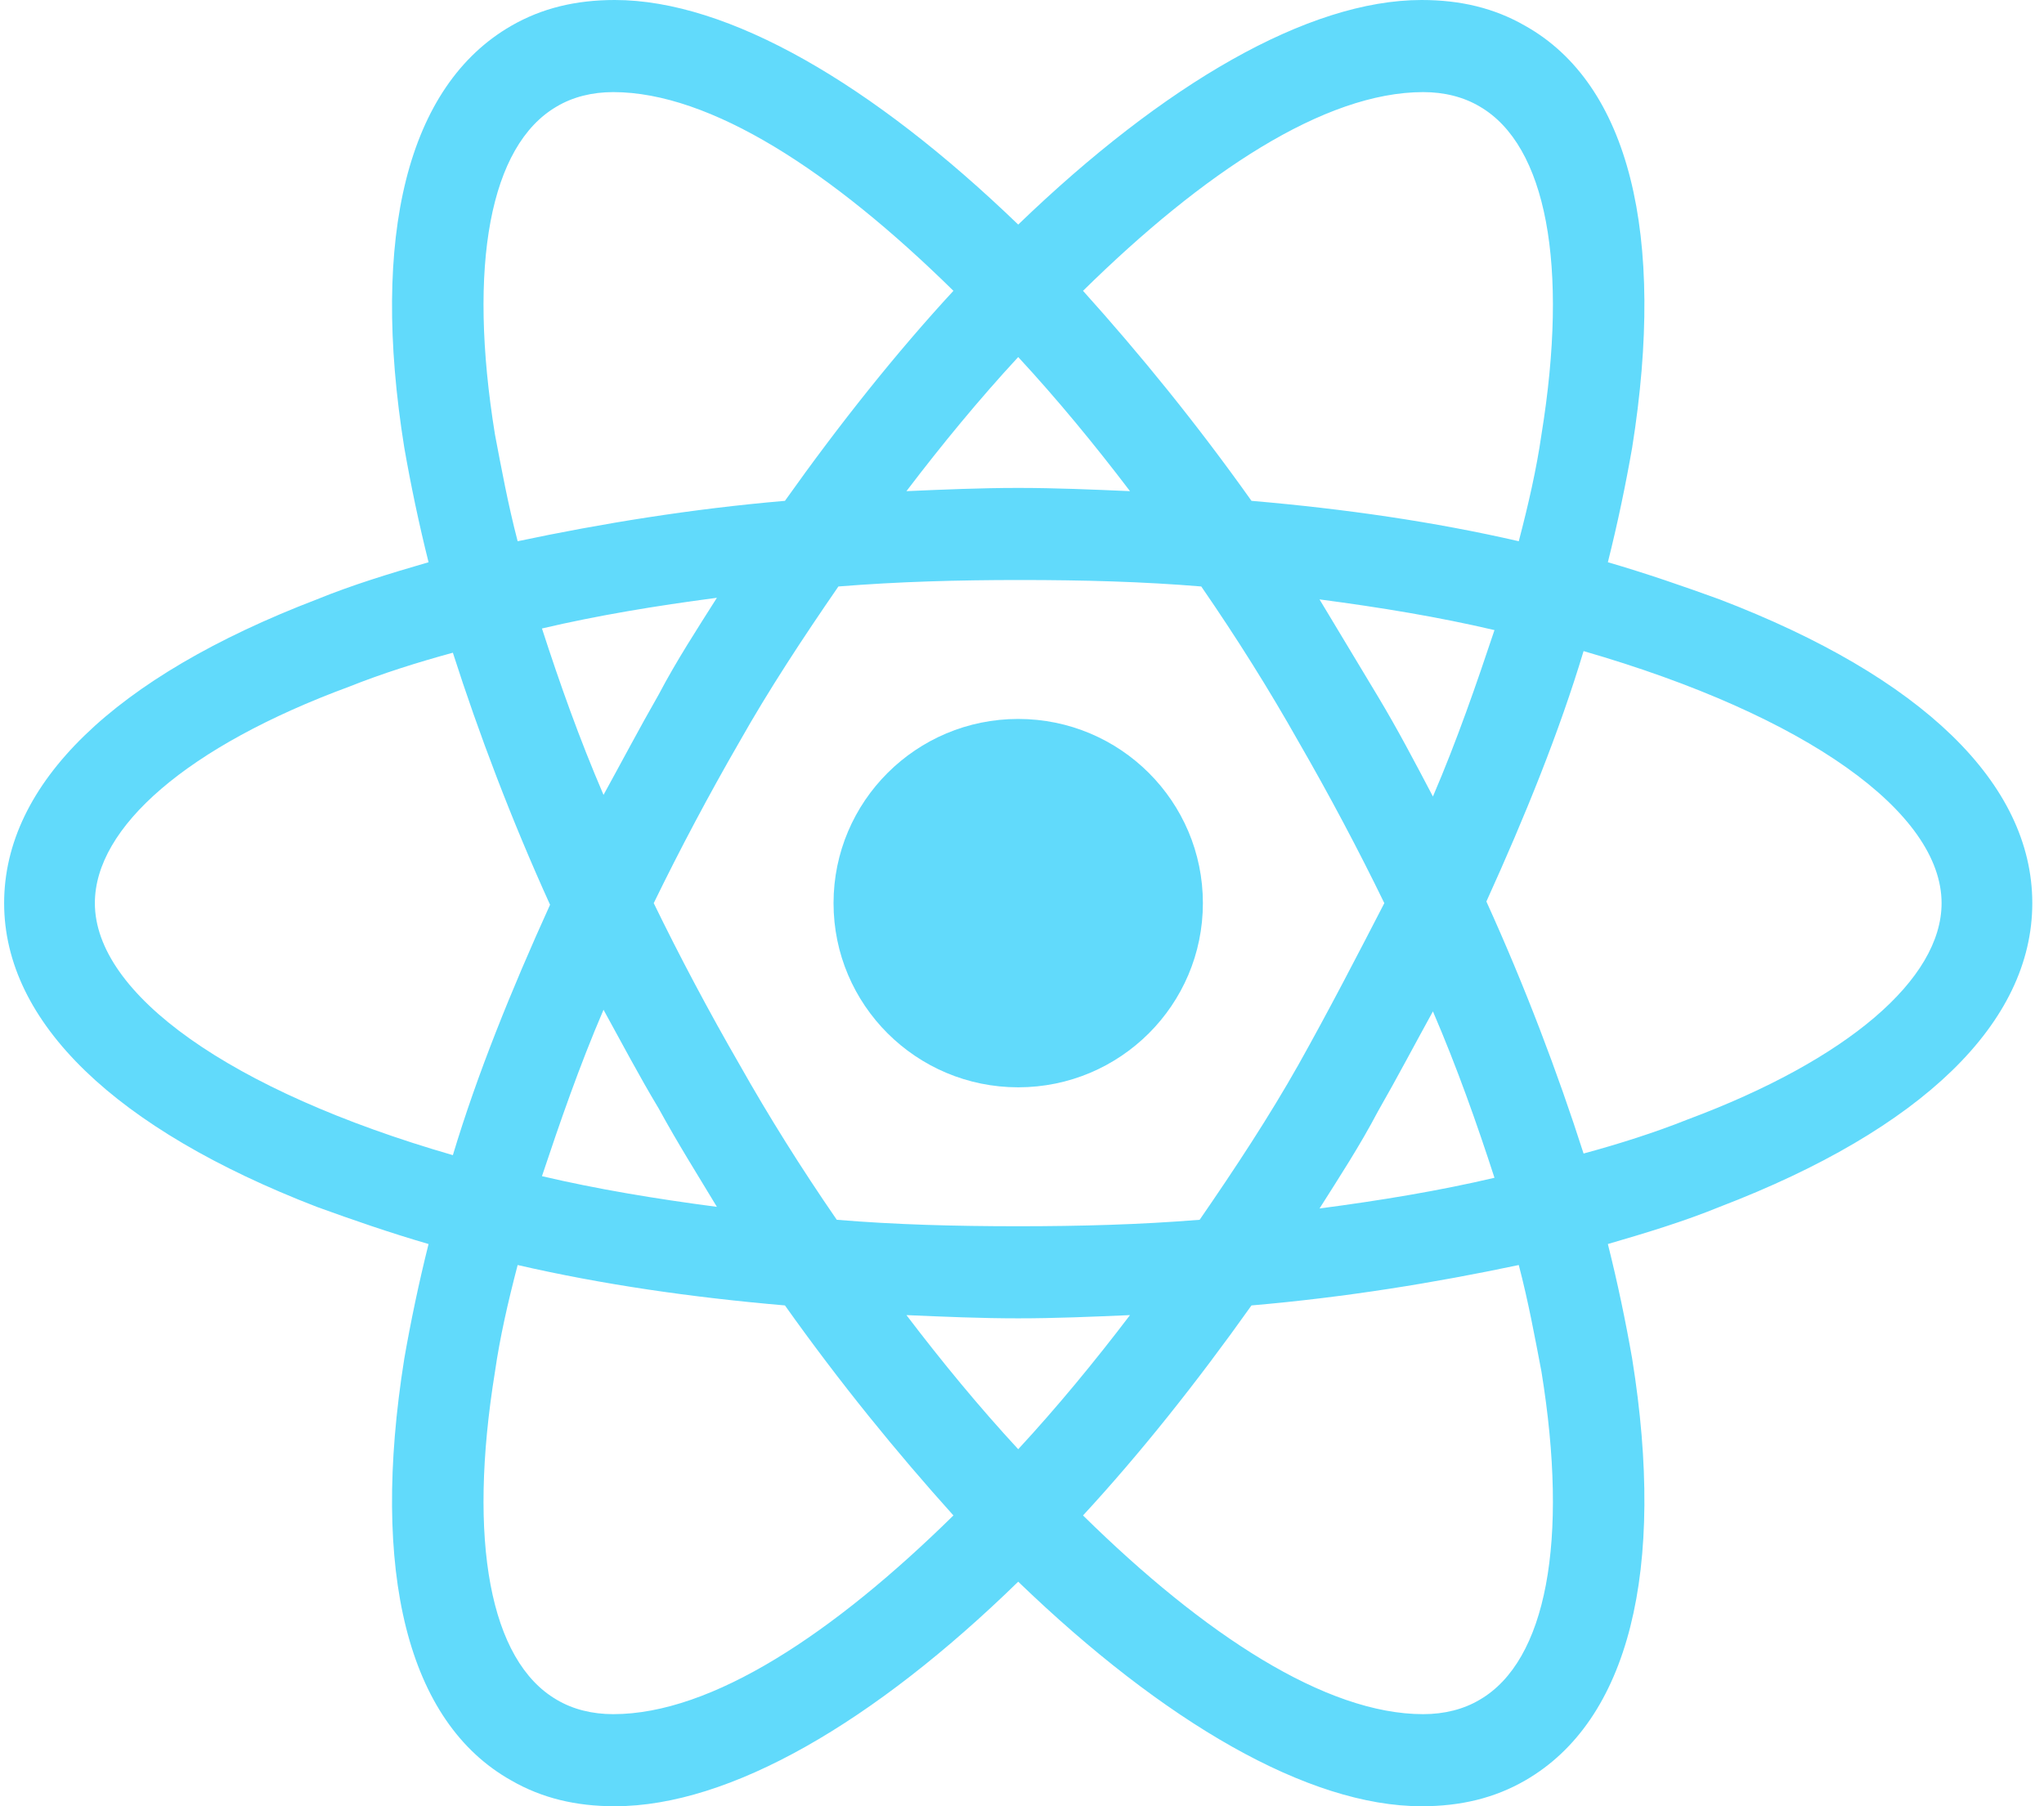 <svg width="129" height="114" viewBox="0 0 129 114" fill="none" xmlns="http://www.w3.org/2000/svg">
<path d="M64.261 68.625C70.698 68.625 75.916 63.42 75.916 57.001C75.916 50.581 70.698 45.376 64.261 45.376C57.824 45.376 52.606 50.581 52.606 57.001C52.606 63.42 57.824 68.625 64.261 68.625Z" fill="#61DAFB"/>
<path d="M108.53 37.831C106.281 37.015 103.929 36.199 101.475 35.485C102.089 33.038 102.6 30.591 103.009 28.246C105.156 14.786 102.804 5.303 96.261 1.632C94.319 0.51 92.172 0 89.718 0C82.562 0 73.463 5.303 64.261 14.174C55.06 5.303 45.961 0 38.804 0C36.351 0 34.204 0.51 32.261 1.632C25.718 5.405 23.367 14.888 25.514 28.246C25.923 30.591 26.434 33.038 27.047 35.485C24.594 36.199 22.242 36.913 19.993 37.831C7.213 42.725 0.261 49.455 0.261 57.001C0.261 64.546 7.316 71.276 19.993 76.17C22.242 76.986 24.594 77.802 27.047 78.516C26.434 80.963 25.923 83.41 25.514 85.755C23.367 99.215 25.718 108.698 32.261 112.369C34.204 113.491 36.351 114 38.804 114C46.063 114 55.162 108.698 64.261 99.827C73.463 108.698 82.562 114 89.718 114C92.172 114 94.319 113.491 96.261 112.369C102.804 108.596 105.156 99.113 103.009 85.755C102.6 83.41 102.089 80.963 101.475 78.516C103.929 77.802 106.281 77.088 108.53 76.17C121.309 71.276 128.261 64.546 128.261 57.001C128.261 49.455 121.309 42.725 108.53 37.831ZM93.399 6.73C97.59 9.178 99.022 16.723 97.284 27.43C96.977 29.571 96.466 31.814 95.852 34.16C90.536 32.936 84.913 32.12 78.983 31.61C75.507 26.716 71.929 22.331 68.351 18.355C75.916 10.911 83.584 5.813 89.82 5.813C91.15 5.813 92.376 6.119 93.399 6.73ZM81.948 67.197C80.108 70.46 77.961 73.723 75.712 76.986C71.929 77.292 68.146 77.394 64.261 77.394C60.274 77.394 56.491 77.292 52.811 76.986C50.562 73.723 48.517 70.46 46.677 67.197C44.734 63.832 42.894 60.365 41.258 57.001C42.894 53.636 44.734 50.169 46.677 46.804C48.517 43.541 50.664 40.278 52.913 37.015C56.696 36.709 60.479 36.607 64.364 36.607C68.351 36.607 72.134 36.709 75.814 37.015C78.063 40.278 80.108 43.541 81.948 46.804C83.891 50.169 85.731 53.636 87.367 57.001C85.629 60.365 83.891 63.73 81.948 67.197ZM90.434 63.832C91.967 67.401 93.194 70.868 94.319 74.335C90.843 75.151 87.162 75.763 83.277 76.272C84.504 74.335 85.833 72.296 86.958 70.154C88.185 68.013 89.309 65.872 90.434 63.832ZM64.261 91.466C61.808 88.814 59.456 85.959 57.207 83.002C59.559 83.104 61.91 83.206 64.261 83.206C66.613 83.206 68.964 83.104 71.316 83.002C69.067 85.959 66.715 88.814 64.261 91.466ZM45.245 76.17C41.36 75.661 37.68 75.049 34.204 74.233C35.328 70.868 36.555 67.299 38.089 63.73C39.213 65.77 40.338 67.911 41.565 69.95C42.792 72.194 44.019 74.131 45.245 76.17ZM38.089 50.169C36.555 46.6 35.328 43.133 34.204 39.666C37.68 38.85 41.36 38.238 45.245 37.729C44.019 39.666 42.69 41.705 41.565 43.847C40.338 45.988 39.213 48.129 38.089 50.169ZM64.261 22.535C66.715 25.186 69.067 28.042 71.316 30.999C68.964 30.897 66.613 30.795 64.261 30.795C61.91 30.795 59.559 30.897 57.207 30.999C59.456 28.042 61.808 25.186 64.261 22.535ZM86.958 43.949L83.277 37.831C87.162 38.34 90.843 38.952 94.319 39.768C93.194 43.133 91.967 46.702 90.434 50.271C89.309 48.129 88.185 45.988 86.958 43.949ZM31.239 27.43C29.501 16.723 30.932 9.178 35.124 6.73C36.146 6.119 37.373 5.813 38.702 5.813C44.836 5.813 52.504 10.809 60.172 18.355C56.594 22.23 53.015 26.716 49.539 31.61C43.61 32.12 37.987 33.038 32.67 34.16C32.057 31.814 31.648 29.571 31.239 27.43ZM5.987 57.001C5.987 52.208 11.814 47.11 22.038 43.337C24.082 42.521 26.332 41.807 28.581 41.196C30.217 46.294 32.261 51.698 34.715 57.102C32.261 62.507 30.114 67.809 28.581 72.907C14.472 68.829 5.987 62.711 5.987 57.001ZM35.124 107.271C30.932 104.823 29.501 97.278 31.239 86.571C31.546 84.43 32.057 82.186 32.67 79.841C37.987 81.065 43.61 81.881 49.539 82.391C53.015 87.285 56.594 91.669 60.172 95.646C52.606 103.09 44.939 108.188 38.702 108.188C37.373 108.188 36.146 107.882 35.124 107.271ZM97.284 86.571C99.022 97.278 97.59 104.823 93.399 107.271C92.376 107.882 91.15 108.188 89.82 108.188C83.686 108.188 76.019 103.192 68.351 95.646C71.929 91.772 75.507 87.285 78.983 82.391C84.913 81.881 90.536 80.963 95.852 79.841C96.466 82.186 96.875 84.43 97.284 86.571ZM106.485 70.664C104.44 71.48 102.191 72.194 99.942 72.805C98.306 67.707 96.261 62.303 93.808 56.898C96.261 51.494 98.408 46.192 99.942 41.093C114.05 45.172 122.536 51.29 122.536 57.001C122.536 61.793 116.606 66.891 106.485 70.664Z" fill="#61DAFB"/>
</svg>
